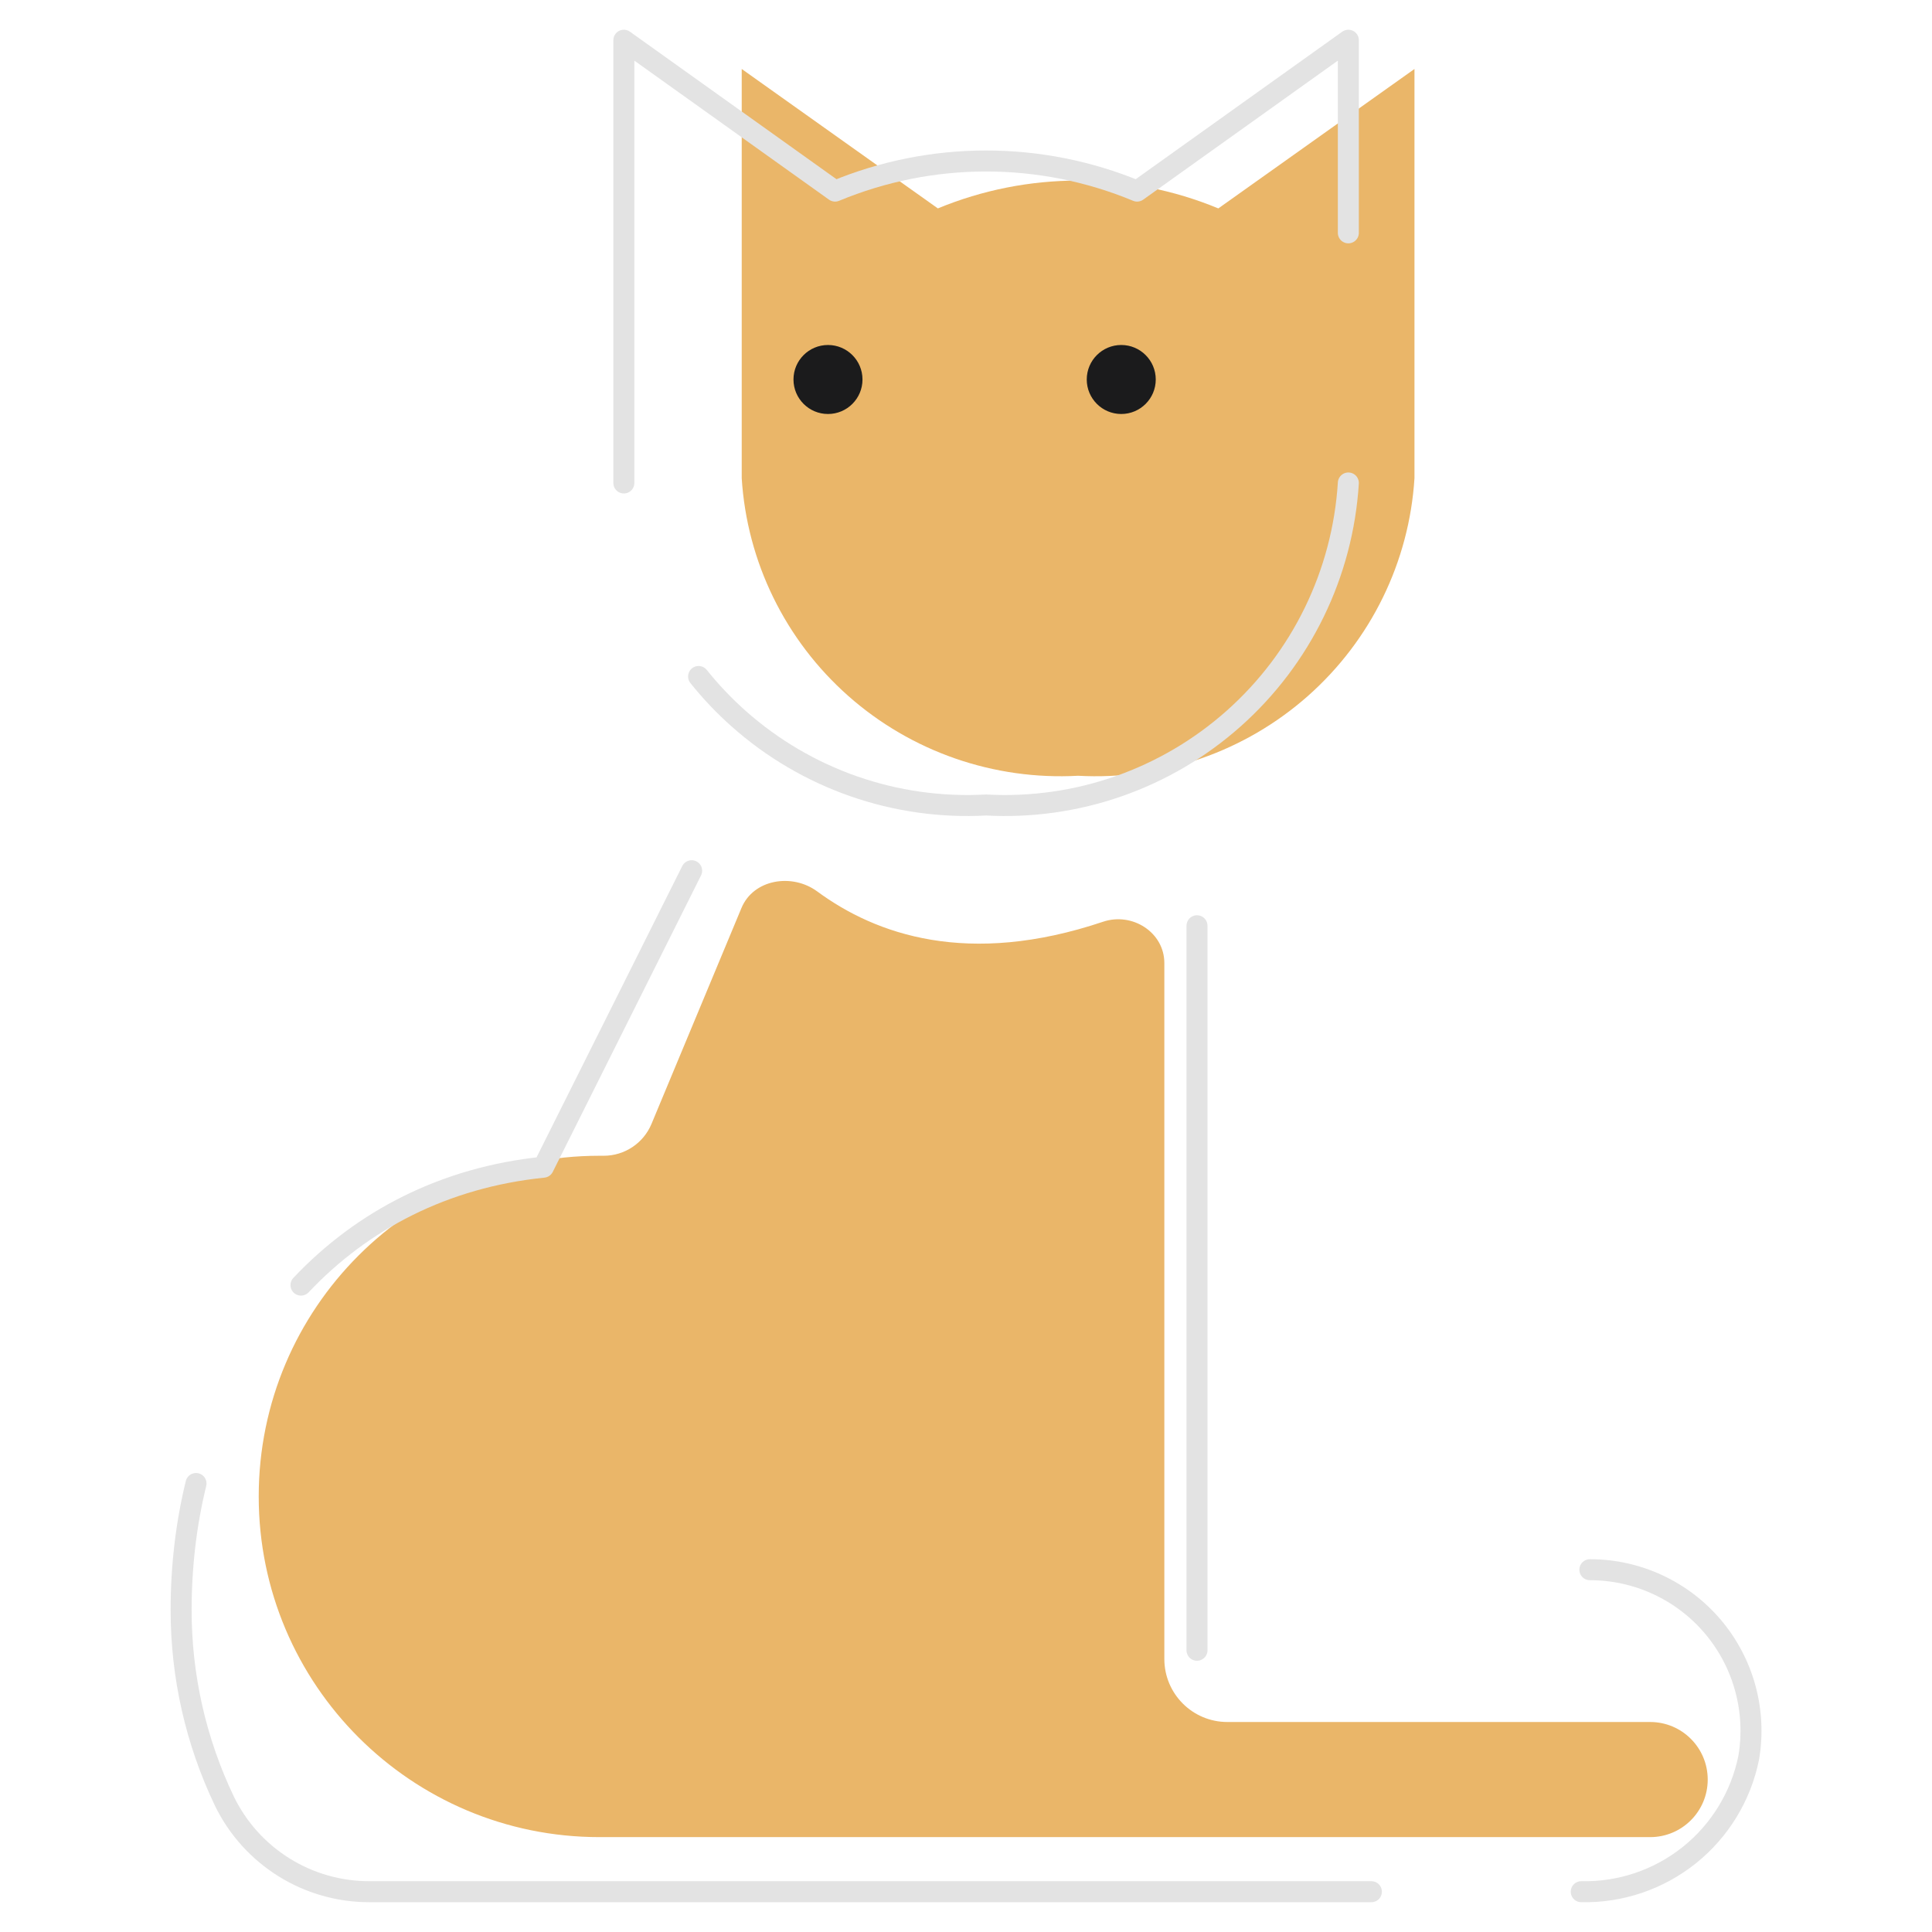 <svg width="92" height="92" viewBox="0 0 92 92" fill="none" xmlns="http://www.w3.org/2000/svg">
    <path d="M52.528 43.892C46.09 46.054 41.708 44.504 38.915 42.449C37.718 41.568 35.88 41.865 35.308 43.237L31.024 53.519C30.641 54.438 29.744 55.036 28.749 55.036H28.544C19.584 55.036 12.32 62.299 12.32 71.259C12.32 80.219 19.584 87.482 28.544 87.482H78.579C80.093 87.482 81.32 86.255 81.32 84.741C81.32 83.227 80.093 82 78.579 82H58.445C56.788 82 55.445 80.657 55.445 79V45.861C55.445 44.396 53.916 43.426 52.528 43.892Z" fill="#EAB669"/>
    <path d="M57 44.084V78.584" stroke="#E3E3E3" stroke-linecap="round" stroke-linejoin="round"/>
    <path d="M75.708 74.748C76.825 74.747 77.928 74.99 78.94 75.46C79.953 75.929 80.851 76.615 81.571 77.467C82.291 78.32 82.817 79.32 83.11 80.397C83.404 81.474 83.459 82.602 83.272 83.702C82.902 85.532 81.901 87.174 80.444 88.34C78.986 89.506 77.164 90.122 75.298 90.081M32.936 41.463L25.875 55.581C21.165 56.06 17.241 58.111 14.333 61.196M65.304 90.081H17.61C16.165 90.087 14.747 89.684 13.521 88.919C12.295 88.154 11.31 87.058 10.68 85.757C9.324 82.918 8.622 79.811 8.625 76.664C8.625 74.576 8.867 72.554 9.334 70.643" stroke="#E3E3E3" stroke-linecap="round" stroke-linejoin="round"/>
    <path d="M58.016 9.924C55.899 9.049 53.63 8.599 51.338 8.599C49.046 8.599 46.777 9.049 44.66 9.924L35.32 3.285V22.77C35.57 26.758 37.394 30.486 40.395 33.141C43.395 35.796 47.329 37.161 51.338 36.941C55.347 37.161 59.281 35.796 62.282 33.141C65.282 30.486 67.106 26.758 67.356 22.77V3.285L58.016 9.924Z" fill="#EAB669"/>
    <path d="M29.707 22.999V1.916L39.766 9.1C42.045 8.153 44.489 7.666 46.957 7.666C49.425 7.666 51.869 8.153 54.148 9.1L64.207 1.916V11.088M64.207 22.999C63.938 27.315 61.974 31.349 58.742 34.221C55.511 37.094 51.274 38.572 46.957 38.333C42.64 38.572 38.403 37.094 35.172 34.221C34.476 33.603 33.839 32.931 33.266 32.214" stroke="#E3E3E3" stroke-linecap="round" stroke-linejoin="round"/>
    <ellipse cx="53.393" cy="18.071" rx="1.643" ry="1.643" fill="#1B1B1C"/>
    <ellipse cx="39.428" cy="18.071" rx="1.643" ry="1.643" fill="#1B1B1C"/>
</svg>
